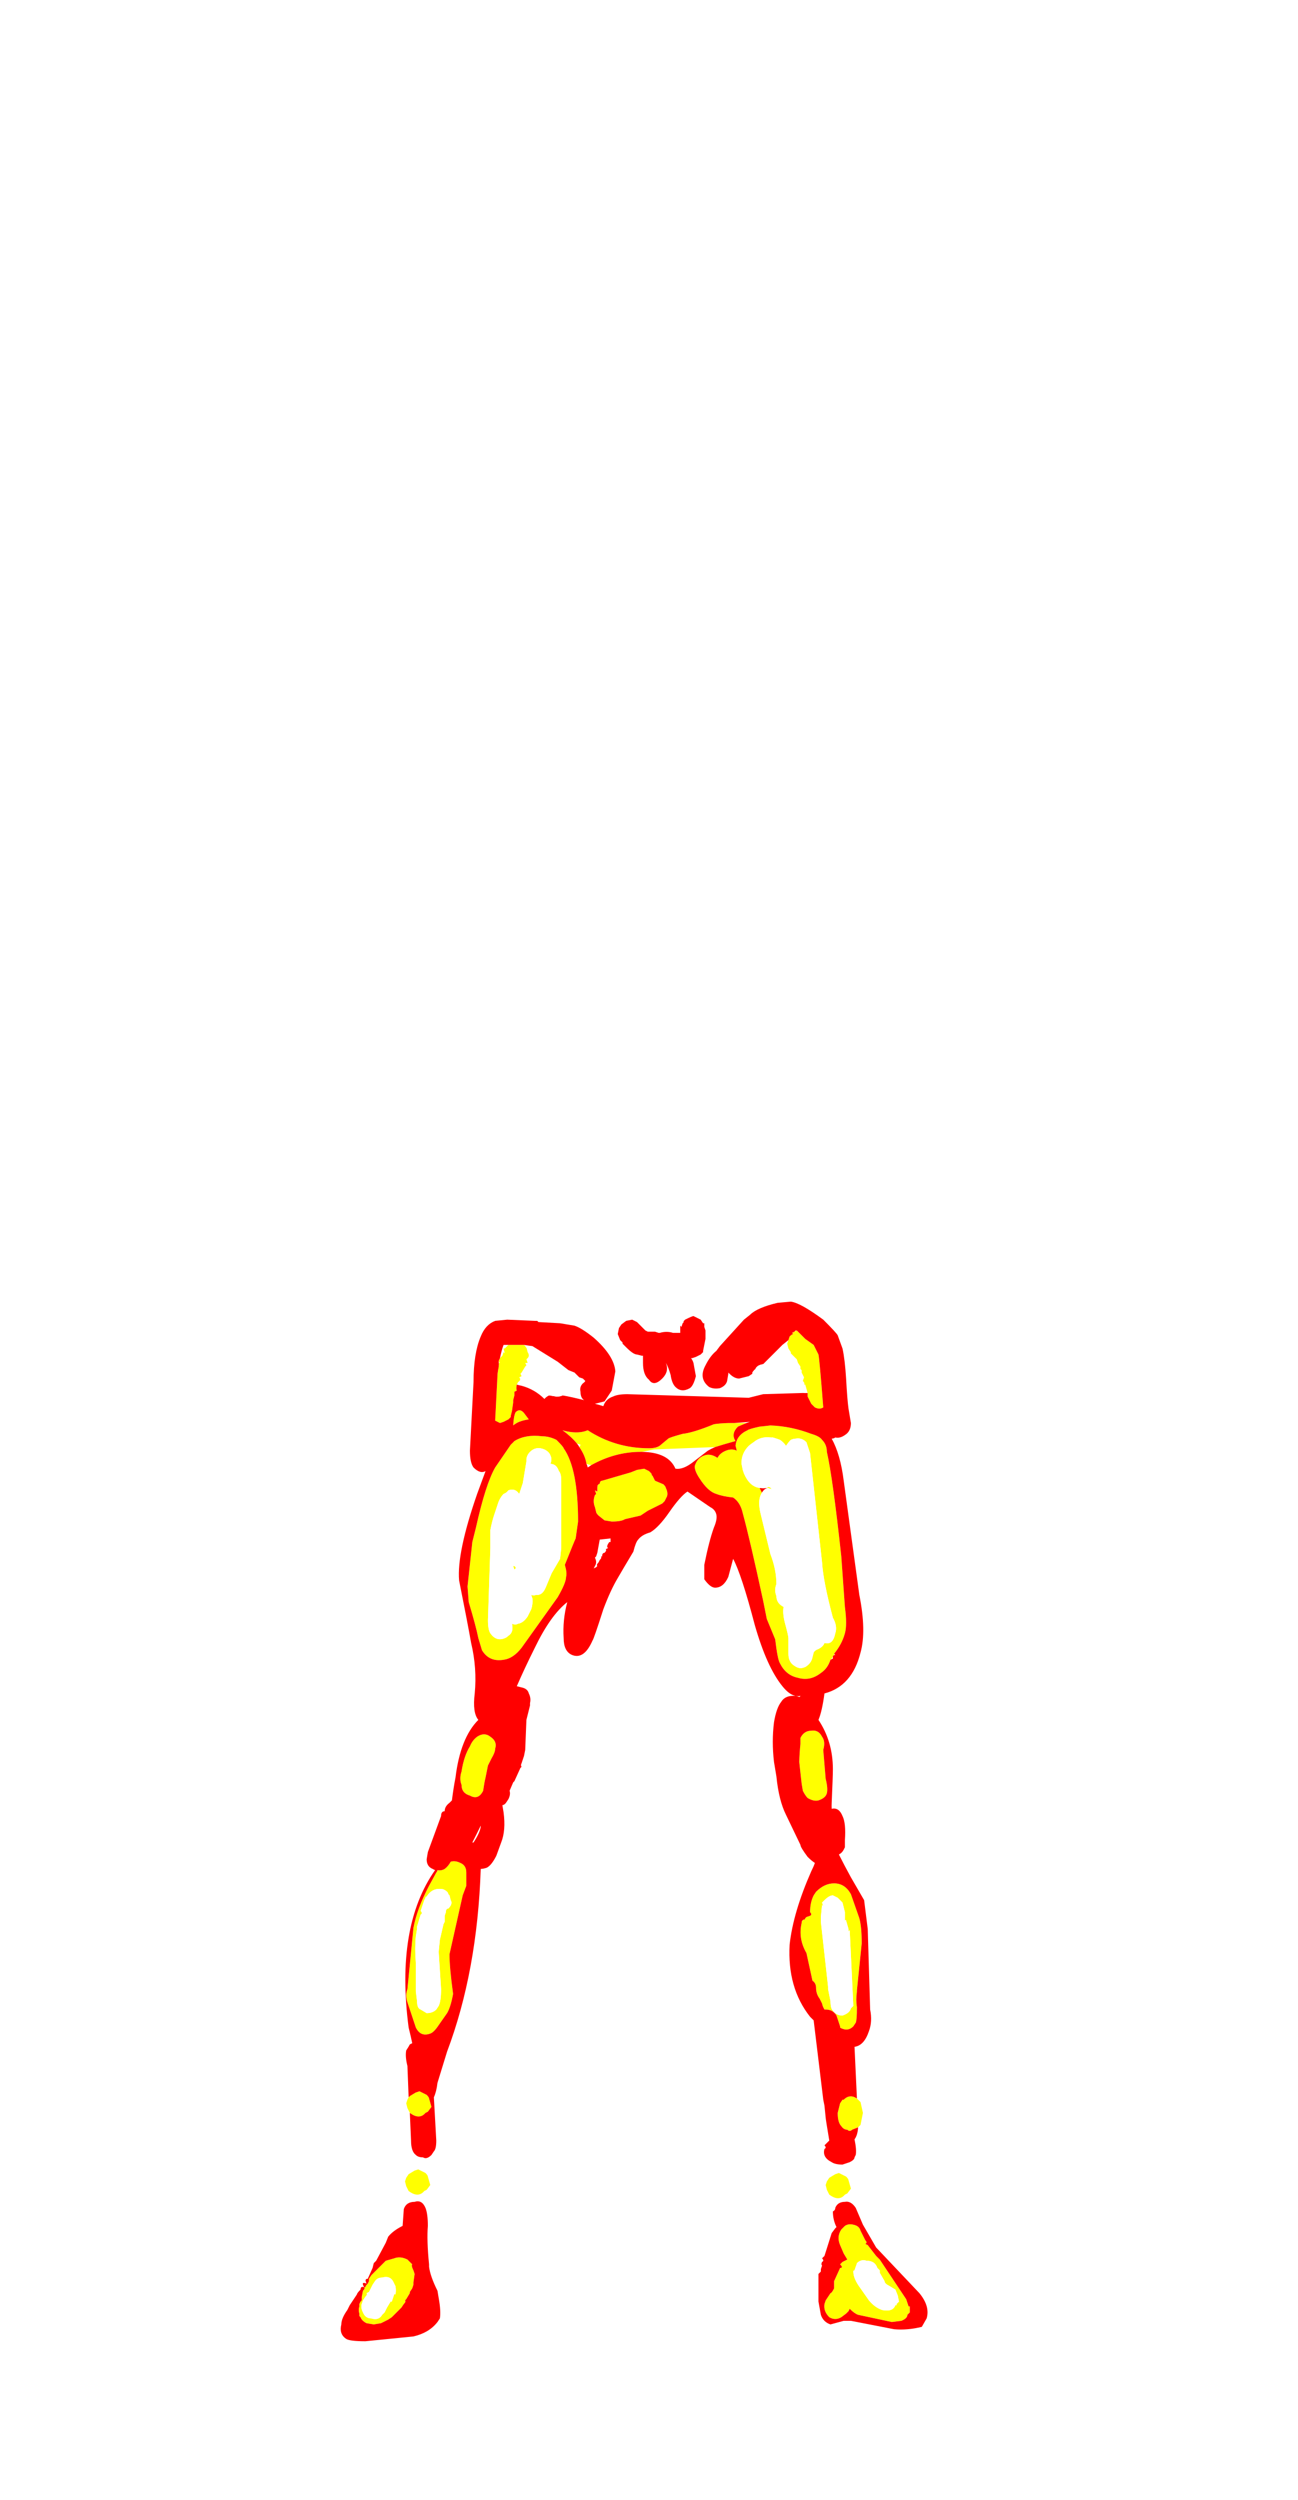 
<svg xmlns="http://www.w3.org/2000/svg" version="1.1" xmlns:xlink="http://www.w3.org/1999/xlink" preserveAspectRatio="none" x="0px" y="0px" width="54px" height="104px" viewBox="0 0 54 104">
<defs>
<filter id="Filter_1" x="-33.838%" y="-23.476%" width="167.676%" height="146.952%" color-interpolation-filters="sRGB">
<feGaussianBlur in="SourceGraphic" stdDeviation="1,1" result="result1"/>
</filter>

<g id="Layer0_0_FILL">
<path fill="#00FF00" fill-opacity="0" stroke="none" d="
M 54 56
L 0 56 0 104 54 104 54 56 Z"/>
</g>

<g id="legsDmg_0_Layer0_0_FILL">
<path fill="#FFFF00" stroke="none" d="
M -9.3 18.45
L -9.6 18.3 -9.75 18.35 -10 18.5 -10.1 18.65 -10.15 18.8 -10.1 19 -10 19.2
Q -9.6 19.5 -9.35 19.2
L -9.25 19.15 -9.1 18.95 -9.2 18.6
Q -9.2 18.55 -9.3 18.45
M 7.9 18.45
L 7.75 18.5 7.5 18.65 7.4 18.8 7.35 18.95 7.4 19.15 7.5 19.35
Q 7.9 19.65 8.15 19.35
L 8.25 19.3 8.4 19.1 8.3 18.75
Q 8.3 18.7 8.2 18.6
L 7.9 18.45
M 8.1 15.4
L 8.05 15.4 7.95 15.55 7.85 15.95
Q 7.85 16.35 8 16.5 8.1 16.65 8.25 16.65 8.35 16.75 8.45 16.65
L 8.7 16.55 8.8 16.45 8.9 15.95 8.8 15.5 8.65 15.35
Q 8.35 15.15 8.1 15.4
M 7.25 0.85
Q 7.35 0.5 7.2 0.3 7.05 0 6.75 0.05 6.45 0.05 6.3 0.35
L 6.3 0.6
Q 6.259 0.994 6.25 1.35
L 6.35 2.25 6.4 2.55
Q 6.5 2.75 6.6 2.85 6.85 3 7.05 2.95 7.35 2.85 7.4 2.65 7.45 2.45 7.35 2.05
L 7.25 0.85
M 8.4 6.85
Q 8.15 6.4 7.7 6.4 7.3 6.4 6.95 6.75
L 6.85 6.9
Q 6.7 7.2 6.7 7.6 6.8 7.7 6.7 7.75
L 6.55 7.8
Q 6.451 7.899 6.5 7.9 6.35 7.9 6.35 8.05 6.2 8.7 6.55 9.3
L 6.8 10.45
Q 6.95 10.55 6.95 10.75 6.95 11 7.1 11.2
L 7.2 11.4
Q 7.22 11.518 7.3 11.65
L 7.35 11.65
Q 7.65 11.65 7.8 11.9
L 7.95 12.35 7.95 12.4
Q 8.003 12.438 8.05 12.45 8.3 12.55 8.5 12.35
L 8.6 12.2
Q 8.65 12.1 8.65 11.55 8.6 11.25 8.65 10.9
L 8.65 10.85 8.85 8.9
Q 8.85 8.2 8.75 7.85
L 8.4 6.85
M 7.65 6.9
L 7.85 7 8.05 7.2 8.15 7.6 8.15 7.95
Q 8.2 7.9 8.2 7.95
L 8.3 8.3 8.3 8.4 8.35 8.35 8.5 11.5 8.4 11.6
Q 8.35 11.8 8.05 11.9 7.8 11.9 7.65 11.7 7.55 11.6 7.55 11.3
L 7.45 10.8 7.45 10.7 7.15 8 7.15 7.95 7.15 7.8 7.2 7.3 7.25 7.35 7.2 7.2 7.3 7.1
Q 7.5 6.9 7.65 6.9
M -8.25 5.5
Q -8.35 5.687 -8.5 5.8 -8.637 5.882 -8.8 5.85 -8.81 5.91 -8.85 5.95
L -9.15 6.5
Q -9.65 7.45 -9.8 8.25
L -10.05 10.8
Q -10.15 11.05 -10.05 11.35
L -9.7 12.4
Q -9.5 12.8 -9.1 12.65 -8.95 12.6 -8.75 12.3
L -8.4 11.8
Q -8.25 11.55 -8.15 11 -8.3 9.9 -8.3 9.35
L -7.75 6.9 -7.6 6.5 -7.6 5.95
Q -7.6 5.65 -7.85 5.55 -8.066 5.442 -8.25 5.5
M -8.3 6.9
L -8.25 7.1
Q -8.15 7.25 -8.35 7.45 -8.45 7.45 -8.45 7.6
L -8.5 7.75 -8.5 8 -8.55 8.1 -8.7 8.75 -8.75 9.25 -8.65 10.8
Q -8.65 11.3 -8.75 11.5
L -8.85 11.65
Q -9 11.8 -9.25 11.8
L -9.5 11.65
Q -9.65 11.6 -9.65 11.3
L -9.7 10.9 -9.7 9.7
Q -9.75 9.1 -9.7 8.6
L -9.65 8.3 -9.65 8.2 -9.5 7.7
Q -9.4 7.65 -9.5 7.55
L -9.35 7.1 -9.3 7
Q -9.3 6.95 -9.25 6.95 -9 6.55 -8.55 6.65 -8.35 6.75 -8.35 6.85
L -8.3 6.9
M -6.1 -15.55
L -6.15 -15.5
Q -6.179 -15.462 -6.2 -15.45 -6.27 -15.313 -6.25 -15.3
L -6.2 -15.25 -6.25 -15.25
Q -6.242 -15.18 -6.25 -15.15
L -6.25 -15.1
Q -6.281 -14.953 -6.3 -14.8
L -6.4 -12.85 -6.2 -12.75 -6.05 -12.8 -5.85 -12.9 -5.75 -13 -5.75 -13.05 -5.7 -13.25 -5.65 -13.6 -5.65 -13.7 -5.6 -13.9 -5.6 -14.05 -5.5 -14.1
Q -5.536 -14.172 -5.5 -14.35 -5.478 -14.379 -5.45 -14.45 -5.3 -14.55 -5.4 -14.65
L -5.3 -14.7 -5.35 -14.8 -5.3 -14.85 -5.15 -15.1 -5.1 -15.15 -5.15 -15.25 -5.05 -15.25 -5.1 -15.4 -5.05 -15.45
Q -4.95 -15.55 -5.05 -15.7
L -5.1 -15.9 -5.1 -15.85
Q -5.101 -15.897 -5.2 -16 -5.509 -15.997 -5.85 -16
L -6 -15.85 -6.05 -15.85 -6 -15.65 -6.05 -15.7 -6.1 -15.55
M 5.05 -12.65
Q 4.826 -12.621 4.6 -12.6 4.15 -12.5 4.1 -12.45 3.637 -12.24 3.6 -11.8 3.634 -11.695 3.65 -11.6 3.45 -11.7 3.2 -11.6 2.95 -11.5 2.85 -11.3 2.55 -11.5 2.3 -11.4 2 -11.3 1.9 -10.95 1.9 -10.75 2.1 -10.45 2.45 -9.9 2.8 -9.8 3.05 -9.7 3.5 -9.65 3.8 -9.45 3.9 -9 4.2 -7.9 4.75 -5.35
L 4.9 -4.6 5.25 -3.75
Q 5.35 -2.9 5.45 -2.75 5.7 -2.25 6.2 -2.15 6.7 -2 7.15 -2.35 7.433 -2.538 7.55 -2.9
L 7.6 -2.95
Q 7.638 -2.998 7.65 -3.05
L 7.7 -3.1 7.7 -3.15
Q 8.027 -3.548 8.15 -4 8.25 -4.35 8.15 -5.1
L 8 -7.2
Q 7.65 -10.45 7.4 -11.55 7.4 -11.85 7.2 -12.05 7.1 -12.2 6.75 -12.3 5.916 -12.618 5.05 -12.65
M 6.55 -11.95
L 6.7 -11.5 7.2 -6.95
Q 7.25 -6.15 7.65 -4.65 7.85 -4.3 7.75 -4 7.65 -3.5 7.3 -3.6 7.25 -3.45 7.05 -3.35 6.9 -3.3 6.85 -3.2
L 6.8 -3
Q 6.75 -2.75 6.5 -2.6 6.392 -2.557 6.3 -2.55 6.163 -2.565 6.05 -2.65 5.8 -2.8 5.8 -3.15
L 5.8 -3.8
Q 5.8 -3.9 5.65 -4.45 5.55 -4.85 5.6 -5.1 5.3 -5.25 5.3 -5.55 5.2 -5.8 5.3 -6.05 5.3 -6.65 5.05 -7.3
L 4.65 -8.95
Q 4.55 -9.35 4.6 -9.6 4.631 -9.754 4.7 -9.85
L 4.6 -10.05
Q 4.185 -10.102 3.95 -10.65 3.926 -10.718 3.9 -10.8 3.877 -10.911 3.85 -11.05 3.831 -11.481 4.15 -11.8 4.234 -11.875 4.35 -11.95 4.65 -12.2 5.05 -12.15 5.114 -12.143 5.15 -12.15 5.328 -12.097 5.45 -12.05 5.603 -11.946 5.7 -11.8 5.814 -11.971 5.9 -12.05 6.014 -12.1 6.1 -12.1 6.35 -12.15 6.55 -11.95
M 4.9 -10.05
Q 4.939 -10.034 4.95 -10.05 5.035 -10.016 5.1 -10 5 -10.15 4.9 -10.05
M 3.55 -12.75
L 3.3 -12.75
Q 2.935 -12.739 2.7 -12.7 1.85 -12.35 1.4 -12.3 0.85 -12.15 0.8 -12.1
L 0.5 -11.85
Q 0.35 -11.7 0 -11.7 -1.4 -11.7 -2.55 -12.45 -2.9 -12.3 -3.4 -12.4 -3.489 -12.415 -3.6 -12.45 -3.241 -12.191 -3 -11.9
L -2.85 -11.85
Q -2.863 -11.784 -2.9 -11.75 -2.658 -11.402 -2.6 -11.05 -2.487 -11.012 -2.4 -11 -1.405 -11.55 -0.35 -11.55
L -0.3 -11.55 0.2 -11.65 2.75 -11.75
Q 3.089 -11.858 3.6 -12 3.4 -12.3 3.7 -12.6
L 4.05 -12.75 3.55 -12.75
M -5.15 -13.1
Q -5.35 -13.4 -5.55 -13.2 -5.63 -13.041 -5.65 -12.65 -5.523 -12.751 -5.4 -12.8 -5.209 -12.873 -5 -12.9
L -5.15 -13.1
M -3.85 -12.05
Q -4.15 -12.2 -4.45 -12.2 -5.136 -12.286 -5.6 -12 -5.679 -11.914 -5.75 -11.85
L -6.4 -10.9
Q -6.8 -10.2 -7.2 -8.4
L -7.35 -7.8 -7.55 -5.95 -7.5 -5.3
Q -7.2 -4.3 -7.1 -3.8
L -6.95 -3.3
Q -6.65 -2.8 -6.05 -2.9 -5.65 -2.95 -5.3 -3.4
L -3.8 -5.5
Q -3.45 -6.1 -3.45 -6.35 -3.4 -6.5 -3.5 -6.85 -3.1 -7.85 -3.05 -7.95
L -2.95 -8.65
Q -2.95 -10.85 -3.55 -11.7 -3.55 -11.75 -3.85 -12.05
M -4.1 -11.4
Q -4.025 -11.25 -4.1 -11.05 -3.85 -11.05 -3.75 -10.75 -3.65 -10.65 -3.65 -10.35
L -3.65 -7.55 -3.7 -7.1 -4.05 -6.5 -4.3 -5.9
Q -4.323 -5.849 -4.35 -5.8 -4.486 -5.571 -4.7 -5.6 -4.792 -5.56 -4.9 -5.6 -4.876 -5.528 -4.85 -5.45
L -4.85 -5.45
Q -4.827 -5.218 -4.9 -5
L -5.05 -4.7
Q -5.228 -4.433 -5.45 -4.4 -5.558 -4.339 -5.7 -4.4 -5.62 -4.039 -5.85 -3.9 -5.921 -3.829 -6 -3.8 -6.35 -3.65 -6.6 -4 -6.7 -4.15 -6.7 -4.55
L -6.6 -7.55
Q -6.6 -7.976 -6.6 -8.3 -6.529 -8.663 -6.45 -8.9
L -6.3 -9.35
Q -6.222 -9.622 -6.05 -9.8 -6.006 -9.817 -5.95 -9.85 -5.897 -9.887 -5.85 -9.95 -5.57 -10.055 -5.4 -9.8
L -5.25 -10.25 -5.1 -11.15
Q -5.1 -11.191 -5.1 -11.25 -5.076 -11.424 -4.95 -11.55 -4.7 -11.8 -4.35 -11.65 -4.15 -11.55 -4.1 -11.4
M -5.55 -6.75
L -5.6 -6.8 -5.65 -6.8 -5.6 -6.65 -5.55 -6.7 -5.55 -6.75
M -7.45 2.75
Q -7.1 2.95 -6.9 2.55 -6.85 2.2 -6.8 2
L -6.7 1.5 -6.55 1.2
Q -6.4 0.95 -6.4 0.8 -6.3 0.5 -6.6 0.3 -6.85 0.1 -7.15 0.3 -7.35 0.45 -7.45 0.7 -7.7 1.1 -7.8 1.75 -7.9 2.05 -7.8 2.3 -7.8 2.65 -7.45 2.75
M 0.05 -10.7
L 0 -10.75 -0.2 -10.85 -0.5 -10.8 -0.75 -10.7 -1.95 -10.35
Q -2.049 -10.35 -2.05 -10.2 -2.051 -10.249 -2.1 -10.2 -2.197 -10.103 -2.1 -10.1
L -2.15 -10.1 -2.15 -9.9 -2.25 -9.95 -2.2 -9.8 -2.25 -9.75
Q -2.35 -9.5 -2.25 -9.25
L -2.2 -9.05
Q -2.2 -9 -2.1 -8.9
L -1.85 -8.7 -1.55 -8.65
Q -1.15 -8.65 -1 -8.75
L -0.35 -8.9 -0.05 -9.1 0.55 -9.4 0.65 -9.5 0.75 -9.7
Q 0.8 -9.85 0.7 -10.05 0.7 -10.1 0.6 -10.2
L 0.25 -10.35 0.15 -10.55 0.1 -10.6
Q 0.15 -10.6 0.05 -10.7
M -9.55 15.05
L -9.7 15.1 -9.95 15.25 -10 15.3 -10.05 15.4 -10.1 15.55 -10.05 15.75 -9.95 15.95
Q -9.55 16.25 -9.3 15.95
L -9.2 15.9 -9.05 15.7 -9.15 15.35
Q -9.15 15.3 -9.25 15.2
L -9.55 15.05
M 6 -16.45
Q 5.95 -16.45 5.85 -16.35
L 5.8 -16.2 5.75 -16.05 5.8 -15.85 5.9 -15.7 5.9 -15.65 6.15 -15.4 6.2 -15.25 6.3 -15.1 6.3 -15 6.35 -14.95 6.35 -14.85 6.45 -14.65 6.4 -14.5
Q 6.5 -14.4 6.45 -14.35
L 6.5 -14.35 6.6 -14 6.6 -14 6.6 -13.85 6.75 -13.55 6.9 -13.4
Q 7.1 -13.3 7.25 -13.4 7.099 -15.353 7.05 -15.6
L 6.85 -16 6.5 -16.25
Q 6.298 -16.452 6.15 -16.6
L 6.05 -16.55 5.95 -16.5 6 -16.45
M -10.6 22
L -10.95 22.1 -11.55 22.7 -11.65 22.85 -11.65 22.95 -11.7 23.05
Q -11.8 23.15 -11.8 23.2
L -11.85 23.2
Q -11.8 23.25 -11.9 23.35
L -11.95 23.6 -11.95 23.75 -12 23.8 -12.05 23.9 -12.05 24
Q -12.1 24.15 -12.05 24.3
L -12.05 24.4 -12 24.45
Q -11.95 24.6 -11.75 24.7
L -11.45 24.75 -11.15 24.7 -10.85 24.55 -10.7 24.45 -10.3 24.05 -10.2 23.9
Q -10.1 23.8 -10.15 23.75
L -10.1 23.7 -9.95 23.45 -9.95 23.4 -9.85 23.25 -9.8 23.1 -9.8 23 -9.75 22.65 -9.8 22.5
Q -9.9 22.3 -9.85 22.25
L -10.05 22.05
Q -10.35 21.9 -10.6 22
M -10.6 23.05
Q -10.575 23.113 -10.55 23.15 -10.512 23.35 -10.55 23.5
L -10.6 23.5 -10.7 23.8 -10.75 23.8 -10.9 24.05 -11 24.25 -11.1 24.35
Q -11.25 24.6 -11.55 24.5 -11.8 24.5 -11.9 24.25 -12 24.05 -11.95 23.9
L -11.9 23.75 -11.8 23.6
Q -11.7 23.5 -11.75 23.45
L -11.65 23.4 -11.5 23.1 -11.4 22.95
Q -11.3 22.8 -11.1 22.8 -10.789 22.711 -10.65 22.95 -10.617 23.011 -10.6 23.05
M 8.5 20.6
Q 8.3 20.55 8.15 20.65
L 8 20.8
Q 7.8 21.1 7.95 21.45
L 8.1 21.8 8.25 22.05 8.05 22.15 7.95 22.25
Q 8.1 22.4 7.95 22.4
L 7.7 22.95 7.7 23.25
Q 7.6 23.45 7.55 23.45
L 7.35 23.75 7.3 23.9
Q 7.25 24.2 7.5 24.45 7.75 24.6 8 24.45
L 8.2 24.3 8.3 24.2 8.35 24.1
Q 8.55 24.3 8.7 24.35
L 10.1 24.65 10.5 24.6
Q 10.75 24.5 10.75 24.35
L 10.85 24.25 10.85 24 10.8 24 10.7 23.7 9.6 22.05 9.45 21.9 9.1 21.45 9 21.4
Q 9.1 21.35 9 21.25
L 8.8 20.85
Q 8.75 20.65 8.5 20.6
M 9.6 22.5
L 9.6 22.6 9.8 22.95
Q 9.8 23.05 10 23.15
L 10.25 23.3 10.35 23.55 10.4 23.8 10.3 23.9 10.3 23.95 10.25 23.95
Q 10.147 24.24 9.7 24.15 9.4 24.05 9.15 23.75
L 8.8 23.25
Q 8.5 22.85 8.5 22.55 8.5 22.5 8.55 22.5
L 8.6 22.35
Q 8.638 22.26 8.65 22.2 8.827 22.026 9.05 22.1 9.4 22.1 9.5 22.4
L 9.6 22.5 Z"/>

<path fill="#FF0000" stroke="none" d="
M 2.95 -15.95
L 2.8 -15.75
Q 2.55 -15.55 2.35 -15.15 2.05 -14.6 2.5 -14.25 2.7 -14.15 2.95 -14.2 3.2 -14.3 3.25 -14.5
L 3.3 -14.8 3.3 -14.85 3.35 -14.8
Q 3.55 -14.6 3.75 -14.6
L 4.15 -14.7 4.3 -14.8 4.3 -14.85
Q 4.4 -14.999 4.45 -15 4.4 -15 4.5 -15.1 4.565 -15.165 4.75 -15.2
L 5.55 -16 5.8 -16.2 5.85 -16.35
Q 5.95 -16.45 6 -16.45
L 5.95 -16.5 6.05 -16.55 6.1 -16.6
Q 6.129 -16.59 6.15 -16.6 6.298 -16.452 6.5 -16.25
L 6.85 -16 7.05 -15.6
Q 7.099 -15.353 7.25 -13.4 7.1 -13.3 6.9 -13.4
L 6.75 -13.55 6.6 -13.85 6.6 -14
Q 6.501 -13.992 6.4 -14
L 4.75 -13.95 4.15 -13.8 -0.9 -13.95
Q -1.3 -13.95 -1.5 -13.85 -1.8 -13.75 -1.9 -13.45 -2.069 -13.506 -2.25 -13.55
L -1.85 -13.65 -1.55 -14.1 -1.4 -14.9
Q -1.45 -15.55 -2.3 -16.3 -2.8 -16.7 -3.1 -16.8
L -3.7 -16.9 -4.6 -16.95 -4.65 -17 -4.75 -17 -5.9 -17.05 -6.4 -17
Q -6.8 -16.85 -7 -16.35 -7.3 -15.65 -7.3 -14.45
L -7.45 -11.6
Q -7.45 -11.1 -7.3 -10.9 -7.023 -10.623 -6.8 -10.75 -6.943 -10.356 -7.15 -9.8 -8 -7.35 -7.9 -6.2 -7.55 -4.45 -7.4 -3.6 -7.15 -2.55 -7.25 -1.5 -7.35 -0.7 -7.1 -0.4 -7.85 0.35 -8.05 2 -8.127 2.384 -8.2 2.95 -8.248 2.998 -8.3 3.05 -8.5 3.2 -8.5 3.4 -8.65 3.4 -8.65 3.6
L -9.2 5.1 -9.25 5.4
Q -9.25 5.7 -9 5.8 -8.95 5.83 -8.9 5.85 -10.55 8.2 -10 12.4 -9.906 12.777 -9.85 13.05
L -9.95 13.1
Q -10 13.2 -10.1 13.35 -10.15 13.6 -10.05 14
L -10 15.3 -9.95 15.25 -9.7 15.1 -9.55 15.05 -9.25 15.2
Q -9.15 15.3 -9.15 15.35
L -9.05 15.7 -9.2 15.9 -9.3 15.95
Q -9.55 16.25 -9.95 15.95
L -9.9 17.1
Q -9.9 17.55 -9.7 17.7 -9.6 17.8 -9.4 17.8 -9.25 17.9 -9.05 17.7
L -8.95 17.55
Q -8.85 17.45 -8.85 17.1
L -8.95 15.3
Q -8.844 15.073 -8.8 14.7
L -8.4 13.4
Q -7.142 10.062 -7 5.8 -6.89 5.797 -6.75 5.75 -6.55 5.65 -6.35 5.25
L -6.15 4.7
Q -5.95 4.2 -6.05 3.45
L -6.1 3.15
Q -6.014 3.136 -5.95 3.05
L -5.85 2.9
Q -5.75 2.7 -5.8 2.55
L -5.65 2.2 -5.6 2.15 -5.35 1.6 -5.3 1.55
Q -5.35 1.5 -5.3 1.4
L -5.2 1.1 -5.15 0.85 -5.1 -0.4 -4.95 -1 -4.95 -1.1
Q -4.9 -1.3 -5 -1.5 -5.05 -1.7 -5.3 -1.75 -5.392 -1.773 -5.5 -1.8 -5.178 -2.545 -4.75 -3.4 -4.1 -4.75 -3.4 -5.3 -3.6 -4.55 -3.55 -3.8 -3.55 -3.25 -3.2 -3.1 -2.7 -2.9 -2.35 -3.7 -2.3 -3.75 -1.9 -5 -1.6 -5.8 -1.3 -6.3 -1.1 -6.65 -0.65 -7.4 -0.55 -7.8 -0.45 -7.9 -0.3 -8.1 0.05 -8.2 0.4 -8.4 0.85 -9.05 1.3 -9.7 1.6 -9.9
L 2.55 -9.25
Q 2.75 -9.15 2.8 -8.95 2.85 -8.75 2.7 -8.4 2.5 -7.85 2.3 -6.85
L 2.3 -6.25
Q 2.55 -5.9 2.75 -5.9 3.1 -5.9 3.3 -6.35
L 3.5 -7.1
Q 3.85 -6.45 4.4 -4.35 4.9 -2.6 5.55 -1.8 5.835 -1.444 6.1 -1.4 6.049 -1.4 6 -1.4 5.65 -1.4 5.5 -1.15 5.3 -0.9 5.2 -0.3 5.1 0.5 5.2 1.35
L 5.3 1.95
Q 5.4 2.95 5.7 3.55
L 6.3 4.8
Q 6.3 4.9 6.6 5.3 6.77 5.47 6.9 5.55 6.864 5.672 6.75 5.9 6 7.6 5.85 8.95 5.75 10.75 6.7 11.95 6.784 12.034 6.85 12.1
L 7.25 15.4 7.3 15.65 7.35 16.15
Q 7.35 16.2 7.5 17.1
L 7.3 17.3
Q 7.4 17.4 7.3 17.45 7.2 17.8 7.6 18 7.75 18.1 8.05 18.1
L 8.35 18
Q 8.55 17.9 8.55 17.8
L 8.6 17.7
Q 8.642 17.49 8.55 17.05 8.678 16.883 8.7 16.55
L 8.45 16.65
Q 8.35 16.75 8.25 16.65 8.1 16.65 8 16.5 7.85 16.35 7.85 15.95
L 7.95 15.55 8.05 15.4 8.1 15.4
Q 8.35 15.15 8.65 15.35
L 8.55 13.2
Q 8.95 13.15 9.15 12.55 9.3 12.15 9.2 11.65
L 9.1 8.3 8.95 7.1 8.4 6.15
Q 8.111 5.621 7.9 5.2 8.033 5.133 8.1 5
L 8.15 4.9 8.15 4.6
Q 8.2 3.9 8.05 3.6 7.902 3.229 7.6 3.3 7.593 3.178 7.6 3.05 7.65 1.95 7.65 1.65 7.65 0.5 7.05 -0.4 7.2 -0.75 7.3 -1.5 8.45 -1.8 8.8 -3.2 9.05 -4.1 8.75 -5.6
L 8.1 -10.35
Q 7.963 -11.45 7.6 -12.1 7.698 -12.104 7.75 -12.15 7.944 -12.103 8.15 -12.25 8.4 -12.4 8.4 -12.75
L 8.3 -13.35
Q 8.25 -13.7 8.2 -14.6 8.15 -15.4 8.05 -15.85
L 7.85 -16.4
Q 7.8 -16.5 7.25 -17.05 6.3 -17.75 5.9 -17.8
L 5.35 -17.75
Q 4.5 -17.55 4.2 -17.25
L 3.95 -17.05 2.95 -15.95
M 0 -10.75
L 0.05 -10.7
Q 0.15 -10.6 0.1 -10.6
L 0.15 -10.55 0.25 -10.35 0.6 -10.2
Q 0.7 -10.1 0.7 -10.05 0.8 -9.85 0.75 -9.7
L 0.65 -9.5 0.55 -9.4 -0.05 -9.1 -0.35 -8.9 -1 -8.75
Q -1.15 -8.65 -1.55 -8.65
L -1.85 -8.7 -2.1 -8.9
Q -2.2 -9 -2.2 -9.05
L -2.25 -9.25
Q -2.35 -9.5 -2.25 -9.75
L -2.2 -9.8 -2.25 -9.95 -2.15 -9.9 -2.15 -10.1 -2.1 -10.1
Q -2.197 -10.103 -2.1 -10.2 -2.051 -10.249 -2.05 -10.2 -2.049 -10.35 -1.95 -10.35
L -0.75 -10.7 -0.5 -10.8 -0.2 -10.85 0 -10.75
M -1.6 -7.95
L -1.6 -7.8 -1.65 -7.8
Q -1.8 -7.6 -1.7 -7.55
L -1.8 -7.5
Q -1.75 -7.45 -1.85 -7.35 -1.95 -7.35 -1.95 -7.2
L -2 -7.2
Q -1.95 -7.15 -2.05 -7.05
L -2.1 -6.95
Q -2.2 -6.85 -2.15 -6.8
L -2.2 -6.75 -2.3 -6.7 -2.25 -6.8
Q -2.15 -6.95 -2.25 -7.15
L -2.2 -7.2 -2.15 -7.35 -2.05 -7.9 -1.6 -7.95
M -7.15 0.3
Q -6.85 0.1 -6.6 0.3 -6.3 0.5 -6.4 0.8 -6.4 0.95 -6.55 1.2
L -6.7 1.5 -6.8 2
Q -6.85 2.2 -6.9 2.55 -7.1 2.95 -7.45 2.75 -7.8 2.65 -7.8 2.3 -7.9 2.05 -7.8 1.75 -7.7 1.1 -7.45 0.7 -7.35 0.45 -7.15 0.3
M -4.45 -12.2
Q -4.15 -12.2 -3.85 -12.05 -3.55 -11.75 -3.55 -11.7 -2.95 -10.85 -2.95 -8.65
L -3.05 -7.95
Q -3.1 -7.85 -3.5 -6.85 -3.4 -6.5 -3.45 -6.35 -3.45 -6.1 -3.8 -5.5
L -5.3 -3.4
Q -5.65 -2.95 -6.05 -2.9 -6.65 -2.8 -6.95 -3.3
L -7.1 -3.8
Q -7.2 -4.3 -7.5 -5.3
L -7.55 -5.95 -7.35 -7.8 -7.2 -8.4
Q -6.8 -10.2 -6.4 -10.9
L -5.75 -11.85
Q -5.679 -11.914 -5.6 -12 -5.136 -12.286 -4.45 -12.2
M -5.55 -13.2
Q -5.35 -13.4 -5.15 -13.1
L -5 -12.9
Q -5.209 -12.873 -5.4 -12.8 -5.523 -12.751 -5.65 -12.65 -5.63 -13.041 -5.55 -13.2
M 3.3 -12.75
L 3.55 -12.75 4.2 -12.8 4.05 -12.75 3.7 -12.6
Q 3.4 -12.3 3.6 -12 3.089 -11.858 2.75 -11.75 2.558 -11.665 2.45 -11.6
L 1.8 -11.1
Q 1.4 -10.8 1.1 -10.85 0.806 -11.535 -0.3 -11.55
L -0.35 -11.55
Q -1.405 -11.55 -2.4 -11 -2.463 -10.954 -2.55 -10.9 -2.561 -10.971 -2.6 -11.05 -2.658 -11.402 -2.9 -11.75 -2.931 -11.814 -3 -11.9 -3.241 -12.191 -3.6 -12.45 -3.489 -12.415 -3.4 -12.4 -2.9 -12.3 -2.55 -12.45 -1.4 -11.7 0 -11.7 0.35 -11.7 0.5 -11.85
L 0.8 -12.1
Q 0.85 -12.15 1.4 -12.3 1.85 -12.35 2.7 -12.7 2.935 -12.739 3.3 -12.75
M 4.6 -12.6
Q 4.826 -12.621 5.05 -12.65 5.916 -12.618 6.75 -12.3 7.1 -12.2 7.2 -12.05 7.4 -11.85 7.4 -11.55 7.65 -10.45 8 -7.2
L 8.15 -5.1
Q 8.25 -4.35 8.15 -4 8.027 -3.548 7.7 -3.15
L 7.75 -3.1 7.7 -3.1 7.65 -3.05 7.65 -3 7.65 -2.95 7.55 -2.9
Q 7.433 -2.538 7.15 -2.35 6.7 -2 6.2 -2.15 5.7 -2.25 5.45 -2.75 5.35 -2.9 5.25 -3.75
L 4.9 -4.6 4.75 -5.35
Q 4.2 -7.9 3.9 -9 3.8 -9.45 3.5 -9.65 3.05 -9.7 2.8 -9.8 2.45 -9.9 2.1 -10.45 1.9 -10.75 1.9 -10.95 2 -11.3 2.3 -11.4 2.55 -11.5 2.85 -11.3 2.95 -11.5 3.2 -11.6 3.45 -11.7 3.65 -11.6 3.634 -11.695 3.6 -11.8 3.637 -12.24 4.1 -12.45 4.15 -12.5 4.6 -12.6
M -6.05 -16
Q -5.949 -16 -5.85 -16 -5.509 -15.997 -5.2 -16 -5.016 -15.969 -4.85 -15.95
L -3.8 -15.3 -3.35 -14.95 -3.1 -14.85 -2.9 -14.65 -2.75 -14.6 -2.65 -14.5 -2.65 -14.5
Q -2.679 -14.447 -2.75 -14.4 -2.9 -14.25 -2.85 -14.05 -2.85 -13.8 -2.7 -13.7 -3.219 -13.835 -3.6 -13.9 -3.672 -13.85 -3.85 -13.85
L -4.15 -13.9
Q -4.269 -13.851 -4.35 -13.75 -4.75 -14.15 -5.3 -14.3 -5.4 -14.317 -5.5 -14.35 -5.536 -14.172 -5.5 -14.1
L -5.6 -14.05 -5.6 -13.9 -5.65 -13.7 -5.65 -13.6 -5.7 -13.25 -5.75 -13.05 -5.75 -13 -5.85 -12.9 -6.05 -12.8 -6.2 -12.75 -6.4 -12.85 -6.3 -14.8
Q -6.281 -14.953 -6.25 -15.1
L -6.25 -15.15
Q -6.242 -15.18 -6.25 -15.25
L -6.25 -15.3
Q -6.27 -15.313 -6.2 -15.45 -6.135 -15.774 -6.05 -16
M -8.5 5.8
Q -8.35 5.687 -8.25 5.5 -8.066 5.442 -7.85 5.55 -7.6 5.65 -7.6 5.95
L -7.6 6.5 -7.75 6.9 -8.3 9.35
Q -8.3 9.9 -8.15 11 -8.25 11.55 -8.4 11.8
L -8.75 12.3
Q -8.95 12.6 -9.1 12.65 -9.5 12.8 -9.7 12.4
L -10.05 11.35
Q -10.15 11.05 -10.05 10.8
L -9.8 8.25
Q -9.65 7.45 -9.15 6.5
L -8.85 5.95
Q -8.81 5.91 -8.8 5.85 -8.637 5.882 -8.5 5.8
M -7 4
L -7 4.05
Q -7.043 4.31 -7.3 4.7 -7.31 4.706 -7.35 4.7 -7.159 4.33 -7 4
M 7.7 6.4
Q 8.15 6.4 8.4 6.85
L 8.75 7.85
Q 8.85 8.2 8.85 8.9
L 8.65 10.85 8.65 10.9
Q 8.6 11.25 8.65 11.55 8.65 12.1 8.6 12.2
L 8.5 12.35
Q 8.3 12.55 8.05 12.45 8.003 12.438 7.95 12.4
L 7.95 12.35 7.8 11.9
Q 7.65 11.65 7.35 11.65
L 7.3 11.65
Q 7.22 11.518 7.2 11.4
L 7.1 11.2
Q 6.95 11 6.95 10.75 6.95 10.55 6.8 10.45
L 6.55 9.3
Q 6.2 8.7 6.35 8.05 6.35 7.9 6.5 7.9 6.451 7.899 6.55 7.8
L 6.7 7.75
Q 6.8 7.7 6.7 7.6 6.7 7.2 6.85 6.9
L 6.95 6.75
Q 7.3 6.4 7.7 6.4
M 6.25 -1.35
Q 6.204 -1.375 6.1 -1.4 6.213 -1.375 6.3 -1.4 6.285 -1.364 6.25 -1.35
M 7.2 0.3
Q 7.35 0.5 7.25 0.85
L 7.35 2.05
Q 7.45 2.45 7.4 2.65 7.35 2.85 7.05 2.95 6.85 3 6.6 2.85 6.5 2.75 6.4 2.55
L 6.35 2.25 6.25 1.35
Q 6.259 0.994 6.3 0.6
L 6.3 0.35
Q 6.45 0.05 6.75 0.05 7.05 0 7.2 0.3
M 4.95 -10.05
Q 4.939 -10.034 4.9 -10.05 4.759 -10.028 4.6 -10.05
L 4.7 -9.85
Q 4.794 -10.017 4.95 -10.05
M 2.15 -17.05
L 1.85 -17.2
Q 1.8 -17.2 1.5 -17.05 1.4 -16.95 1.45 -16.95
L 1.4 -16.9 1.35 -16.75 1.3 -16.8 1.3 -16.5 1 -16.5
Q 0.732 -16.585 0.45 -16.5
L 0.4 -16.5 0.25 -16.55 -0.05 -16.55 -0.15 -16.6 -0.5 -16.95 -0.7 -17.05 -0.95 -17 -1.15 -16.85 -1.25 -16.7 -1.3 -16.45 -1.2 -16.2 -1.1 -16.1 -1.1 -16.05 -0.95 -15.9
Q -0.65 -15.6 -0.5 -15.6
L -0.3 -15.55 -0.25 -15.55
Q -0.25 -15.418 -0.25 -15.25 -0.25 -14.75 0 -14.55 0.2 -14.25 0.55 -14.6 0.85 -14.9 0.7 -15.25 0.8 -15.1 0.9 -14.75 0.95 -14.4 1.1 -14.25 1.35 -14 1.7 -14.2 1.85 -14.3 1.95 -14.7
L 1.85 -15.25
Q 1.82 -15.351 1.75 -15.45
L 1.8 -15.45 1.95 -15.5 2.15 -15.6 2.25 -15.7 2.25 -15.75 2.35 -16.25 2.35 -16.6 2.3 -16.75 2.3 -16.9 2.25 -16.9 2.15 -17.05
M -10.85 21.1
L -10.95 21.35 -11.35 22.1 -11.45 22.2 -11.5 22.4 -11.7 22.85
Q -11.85 22.85 -11.75 23.05 -12 22.95 -11.85 23.2
L -11.8 23.2
Q -11.8 23.15 -11.7 23.05
L -11.65 22.95 -11.65 22.85 -11.55 22.7 -10.95 22.1 -10.6 22
Q -10.35 21.9 -10.05 22.05
L -9.85 22.25
Q -9.9 22.3 -9.8 22.5
L -9.75 22.65 -9.8 23 -9.8 23.1 -9.85 23.25 -9.95 23.4 -9.95 23.45 -10.1 23.7 -10.15 23.75
Q -10.1 23.8 -10.2 23.9
L -10.3 24.05 -10.7 24.45 -10.85 24.55 -11.15 24.7 -11.45 24.75 -11.75 24.7
Q -11.95 24.6 -12 24.45
L -12.05 24.4 -12.05 24.3
Q -12.1 24.15 -12.05 24
L -12.05 23.9 -12 23.8 -11.95 23.75 -11.95 23.6 -11.9 23.35
Q -11.8 23.25 -11.85 23.2 -12 23.15 -12 23.3 -12.15 23.45 -12.15 23.5
L -12.45 23.95 -12.55 24.15
Q -12.8 24.5 -12.8 24.75 -12.9 25.15 -12.6 25.35 -12.45 25.45 -11.8 25.45
L -9.8 25.25
Q -9.15 25.1 -8.8 24.65
L -8.7 24.5
Q -8.65 24.2 -8.75 23.65
L -8.8 23.35
Q -9.1 22.75 -9.15 22.35
L -9.15 22.25
Q -9.25 21.25 -9.2 20.65 -9.2 20.15 -9.3 19.9 -9.45 19.55 -9.75 19.65 -10.1 19.65 -10.2 19.95
L -10.25 20.65
Q -10.65 20.85 -10.85 21.1
M 8.6 19.9
Q 8.4 19.6 8.15 19.65 7.85 19.65 7.75 19.9 7.75 20 7.65 20.05 7.65 20.4 7.8 20.7
L 7.75 20.75 7.6 20.95 7.3 21.9 7.2 22
Q 7.3 22.1 7.2 22.15 7.15 22.25 7.2 22.3
L 7.15 22.45 7.15 22.55 7.05 22.65 7.05 23.8 7.15 24.35
Q 7.25 24.65 7.55 24.75
L 8.1 24.6 8.4 24.6 10.2 24.95
Q 10.75 25 11.35 24.85
L 11.55 24.5
Q 11.7 24 11.25 23.45
L 9.45 21.55 8.9 20.6 8.6 19.9
M 8 20.8
L 8.15 20.65
Q 8.3 20.55 8.5 20.6 8.75 20.65 8.8 20.85
L 9 21.25
Q 9.1 21.35 9 21.4
L 9.1 21.45 9.45 21.9 9.6 22.05 10.7 23.7 10.8 24 10.85 24 10.85 24.25 10.75 24.35
Q 10.75 24.5 10.5 24.6
L 10.1 24.65 8.7 24.35
Q 8.55 24.3 8.35 24.1
L 8.3 24.2 8.2 24.3 8 24.45
Q 7.75 24.6 7.5 24.45 7.25 24.2 7.3 23.9
L 7.35 23.75 7.55 23.45
Q 7.6 23.45 7.7 23.25
L 7.7 22.95 7.95 22.4
Q 8.1 22.4 7.95 22.25
L 8.05 22.15 8.25 22.05 8.1 21.8 7.95 21.45
Q 7.8 21.1 8 20.8 Z"/>

<path fill="#FFFFFF" stroke="none" d="
M 7.85 7
L 7.65 6.9
Q 7.5 6.9 7.3 7.1
L 7.2 7.2 7.25 7.35 7.2 7.3 7.15 7.8 7.15 7.95 7.15 8 7.45 10.7 7.45 10.8 7.55 11.3
Q 7.55 11.6 7.65 11.7 7.8 11.9 8.05 11.9 8.35 11.8 8.4 11.6
L 8.5 11.5 8.35 8.35 8.3 8.4 8.3 8.3 8.2 7.95
Q 8.2 7.9 8.15 7.95
L 8.15 7.6 8.05 7.2 7.85 7
M -8.25 7.1
L -8.3 6.9 -8.35 6.85
Q -8.35 6.75 -8.55 6.65 -9 6.55 -9.25 6.95 -9.3 6.95 -9.3 7
L -9.35 7.1 -9.5 7.55
Q -9.4 7.65 -9.5 7.7
L -9.65 8.2 -9.65 8.3 -9.7 8.6
Q -9.75 9.1 -9.7 9.7
L -9.7 10.9 -9.65 11.3
Q -9.65 11.6 -9.5 11.65
L -9.25 11.8
Q -9 11.8 -8.85 11.65
L -8.75 11.5
Q -8.65 11.3 -8.65 10.8
L -8.75 9.25 -8.7 8.75 -8.55 8.1 -8.5 8 -8.5 7.75 -8.45 7.6
Q -8.45 7.45 -8.35 7.45 -8.15 7.25 -8.25 7.1
M -3.45 -14.8
L -3.65 -14.9 -3.65 -14.95
Q -3.85 -15.15 -4 -15.15 -4.2 -15.2 -4.4 -15.1 -4.5 -15 -4.45 -15
L -4.6 -14.85 -4.6 -14.65 -4.55 -14.45
Q -4.45 -14 -4.15 -13.9
L -3.85 -13.85
Q -3.672 -13.85 -3.6 -13.9 -3.491 -13.909 -3.45 -13.95
L -3.35 -14.05 -3.25 -14.25
Q -3.2 -14.35 -3.3 -14.6 -3.3 -14.65 -3.45 -14.8
M 6.7 -11.5
L 6.55 -11.95
Q 6.35 -12.15 6.1 -12.1 6.014 -12.1 5.9 -12.05 5.814 -11.971 5.7 -11.8 5.603 -11.946 5.45 -12.05 5.328 -12.097 5.15 -12.15 5.114 -12.143 5.05 -12.15 4.65 -12.2 4.35 -11.95 4.234 -11.875 4.15 -11.8 3.831 -11.481 3.85 -11.05 3.877 -10.911 3.9 -10.8 3.926 -10.718 3.95 -10.65 4.185 -10.102 4.6 -10.05 4.759 -10.028 4.9 -10.05 5 -10.15 5.1 -10 5.035 -10.016 4.95 -10.05 4.794 -10.017 4.7 -9.85 4.631 -9.754 4.6 -9.6 4.55 -9.35 4.65 -8.95
L 5.05 -7.3
Q 5.3 -6.65 5.3 -6.05 5.2 -5.8 5.3 -5.55 5.3 -5.25 5.6 -5.1 5.55 -4.85 5.65 -4.45 5.8 -3.9 5.8 -3.8
L 5.8 -3.15
Q 5.8 -2.8 6.05 -2.65 6.163 -2.565 6.3 -2.55 6.392 -2.557 6.5 -2.6 6.75 -2.75 6.8 -3
L 6.85 -3.2
Q 6.9 -3.3 7.05 -3.35 7.25 -3.45 7.3 -3.6 7.65 -3.5 7.75 -4 7.85 -4.3 7.65 -4.65 7.25 -6.15 7.2 -6.95
L 6.7 -11.5
M -4.1 -11.05
Q -4.025 -11.25 -4.1 -11.4 -4.15 -11.55 -4.35 -11.65 -4.7 -11.8 -4.95 -11.55 -5.076 -11.424 -5.1 -11.25 -5.1 -11.191 -5.1 -11.15
L -5.25 -10.25 -5.4 -9.8
Q -5.57 -10.055 -5.85 -9.95 -5.897 -9.887 -5.95 -9.85 -6.006 -9.817 -6.05 -9.8 -6.222 -9.622 -6.3 -9.35
L -6.45 -8.9
Q -6.529 -8.663 -6.6 -8.3 -6.6 -7.976 -6.6 -7.55
L -6.7 -4.55
Q -6.7 -4.15 -6.6 -4 -6.35 -3.65 -6 -3.8 -5.921 -3.829 -5.85 -3.9 -5.62 -4.039 -5.7 -4.4 -5.558 -4.339 -5.45 -4.4 -5.228 -4.433 -5.05 -4.7
L -4.9 -5
Q -4.827 -5.218 -4.85 -5.45
L -4.85 -5.45
Q -4.876 -5.528 -4.9 -5.6 -4.792 -5.56 -4.7 -5.6 -4.486 -5.571 -4.35 -5.8 -4.323 -5.849 -4.3 -5.9
L -4.05 -6.5 -3.7 -7.1 -3.65 -7.55 -3.65 -10.35
Q -3.65 -10.65 -3.75 -10.75 -3.85 -11.05 -4.1 -11.05
M -5.6 -6.8
L -5.55 -6.75 -5.55 -6.7 -5.6 -6.65 -5.65 -6.8 -5.6 -6.8
M 4.95 -15.2
Q 4.829 -15.2 4.75 -15.2 4.565 -15.165 4.5 -15.1 4.4 -15 4.45 -15 4.4 -14.999 4.3 -14.85
L 4.3 -14.8 4.3 -14.7
Q 4.2 -14.55 4.4 -14.35 4.55 -14.15 5.05 -14.15
L 5.4 -14.25 5.5 -14.35 5.6 -14.55
Q 5.65 -14.7 5.55 -14.9
L 5.55 -14.95 5.3 -15.15 4.95 -15.2
M -10.55 23.15
Q -10.575 23.113 -10.6 23.05 -10.617 23.011 -10.65 22.95 -10.789 22.711 -11.1 22.8 -11.3 22.8 -11.4 22.95
L -11.5 23.1 -11.65 23.4 -11.75 23.45
Q -11.7 23.5 -11.8 23.6
L -11.9 23.75 -11.95 23.9
Q -12 24.05 -11.9 24.25 -11.8 24.5 -11.55 24.5 -11.25 24.6 -11.1 24.35
L -11 24.25 -10.9 24.05 -10.75 23.8 -10.7 23.8 -10.6 23.5 -10.55 23.5
Q -10.512 23.35 -10.55 23.15
M 9.6 22.6
L 9.6 22.5 9.5 22.4
Q 9.4 22.1 9.05 22.1 8.827 22.026 8.65 22.2 8.638 22.26 8.6 22.35
L 8.55 22.5
Q 8.5 22.5 8.5 22.55 8.5 22.85 8.8 23.25
L 9.15 23.75
Q 9.4 24.05 9.7 24.15 10.147 24.24 10.25 23.95
L 10.3 23.95 10.3 23.9 10.4 23.8 10.35 23.55 10.25 23.3 10 23.15
Q 9.8 23.05 9.8 22.95
L 9.6 22.6 Z"/>
</g>
</defs>

<g transform="matrix( 1, 0, 0, 2.167, 0,-121.35) ">
<use xlink:href="#Layer0_0_FILL"/>
</g>

<g filter="url(#Filter_1)" transform="matrix( 1, 0, 0, 1, 0,0) ">
<g transform="matrix( 1, 0, 0, 1, 27,71.95) ">
<g transform="matrix( 1, 0, 0, 1, 0,0) ">
<use xlink:href="#legsDmg_0_Layer0_0_FILL"/>
</g>
</g>
</g>
</svg>
